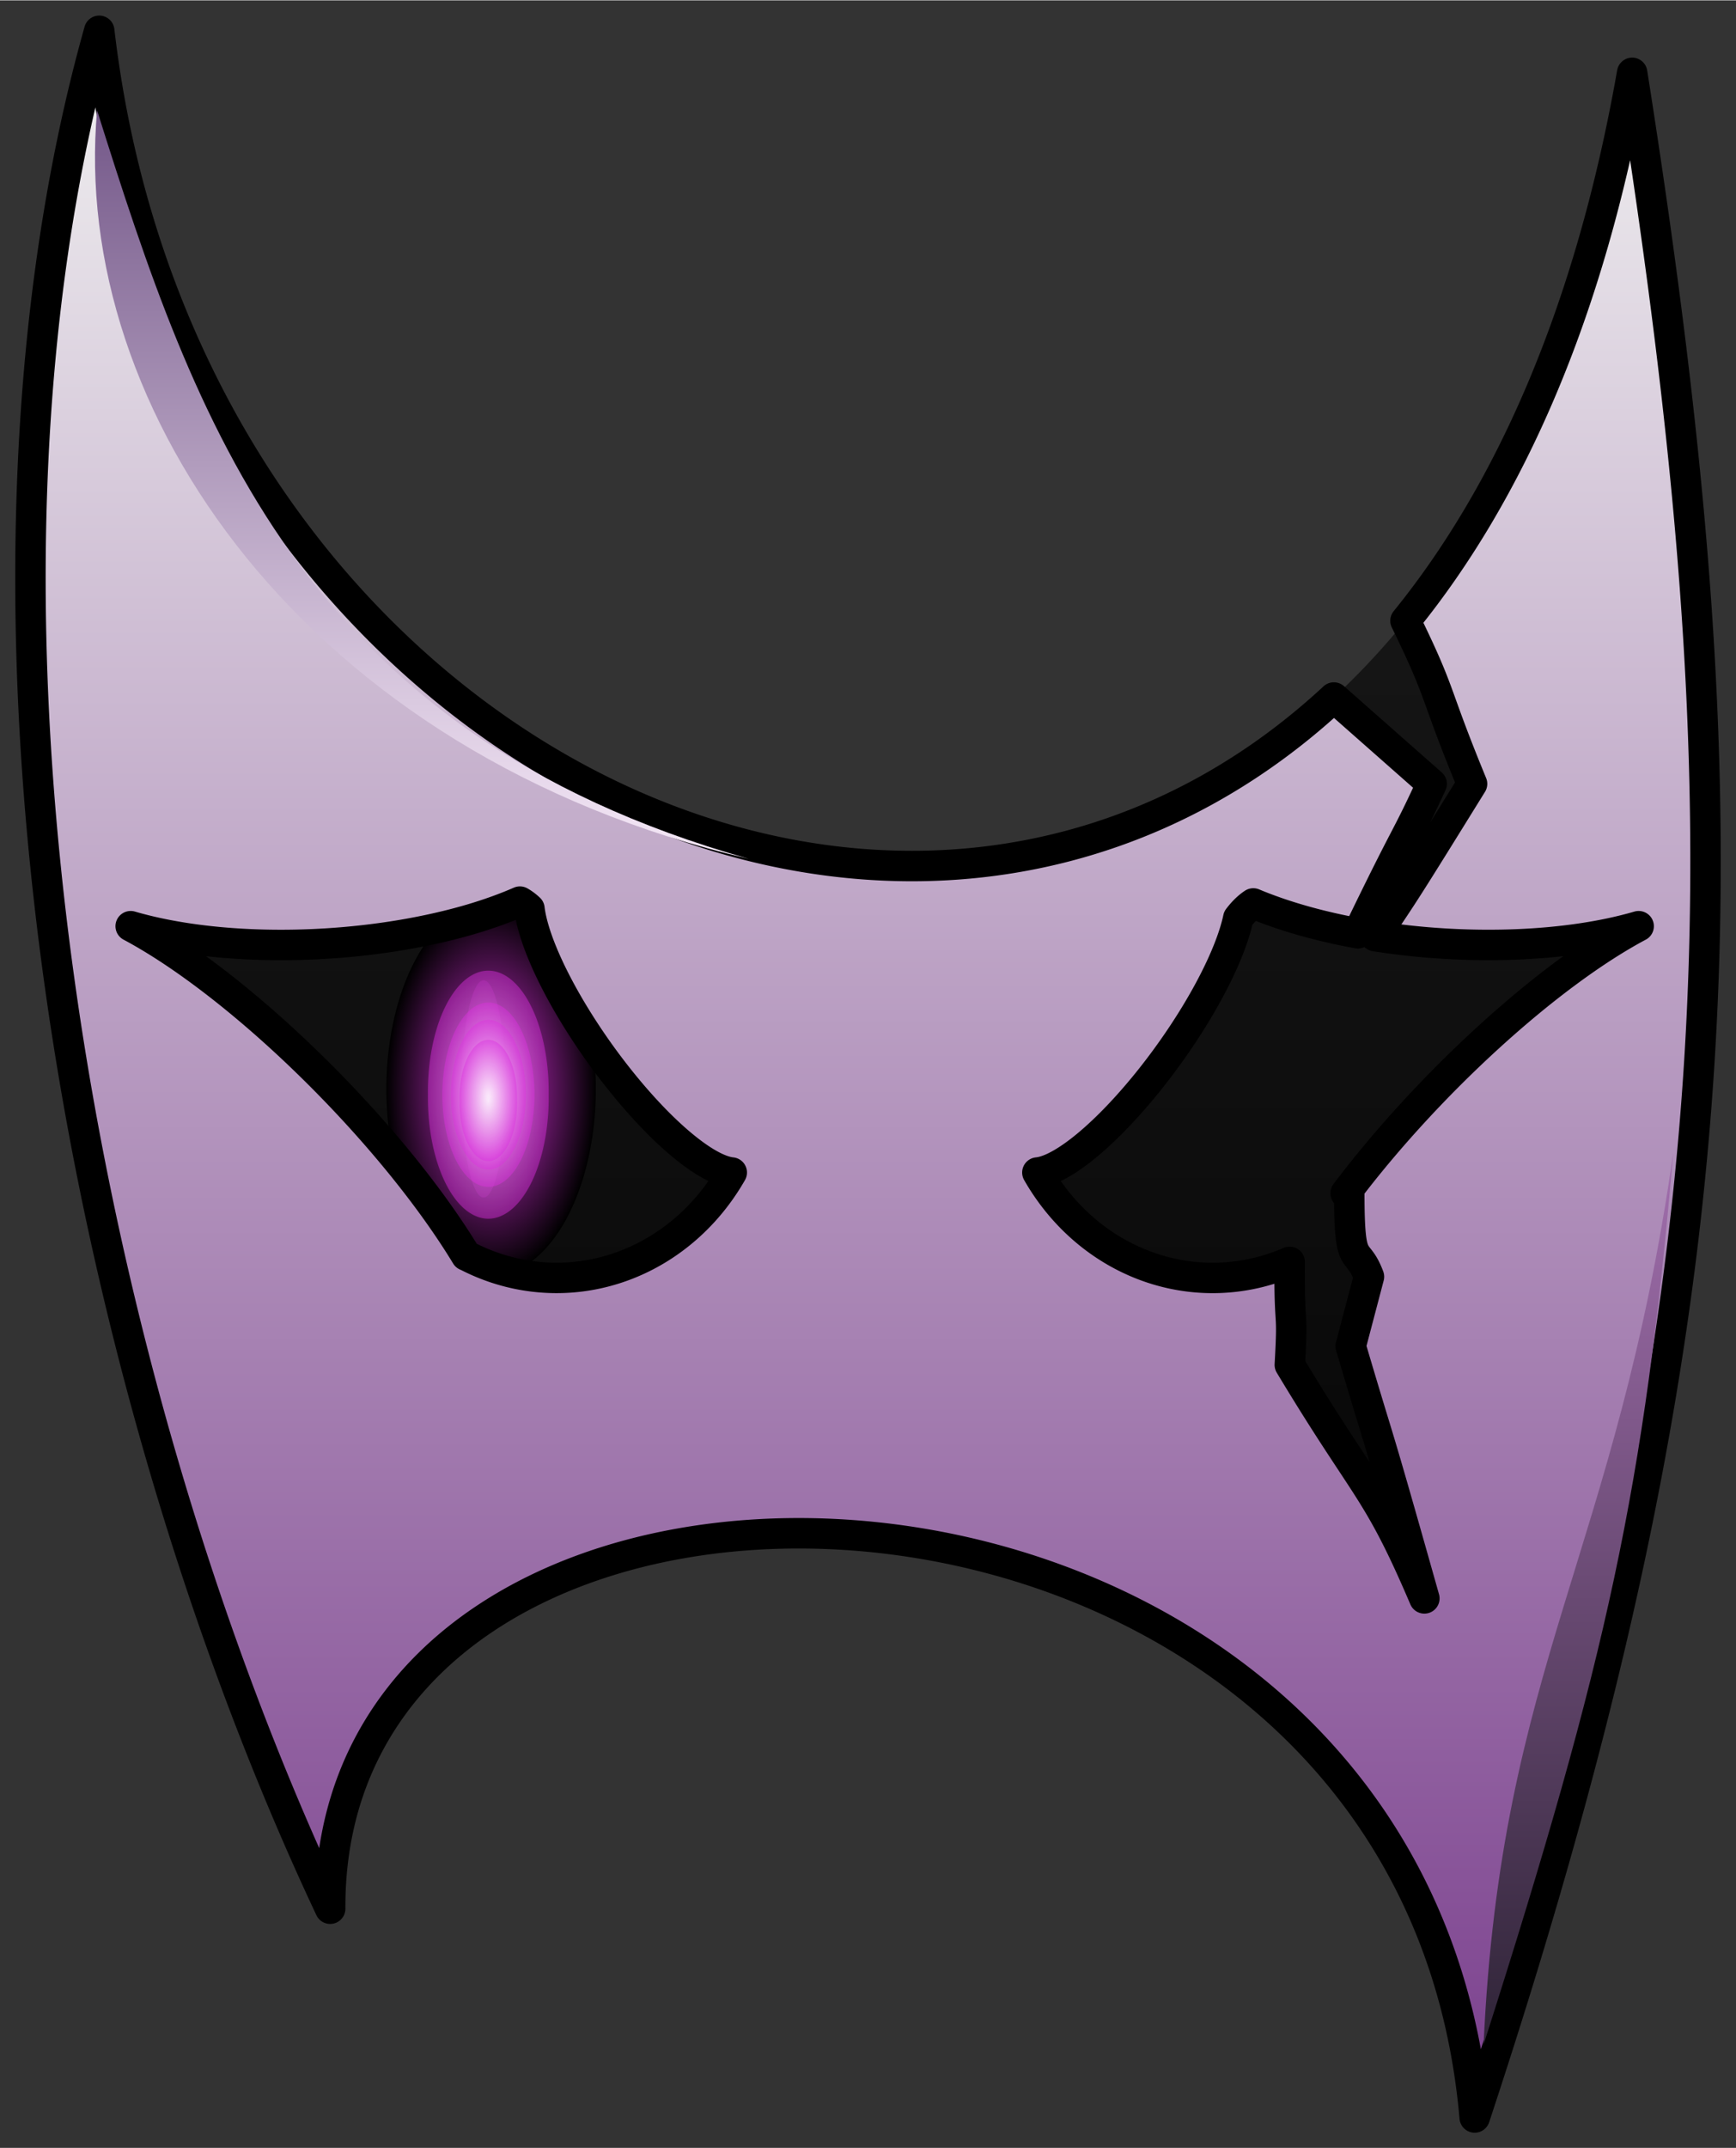 <?xml version="1.0" encoding="UTF-8" standalone="no"?>
<!DOCTYPE svg PUBLIC "-//W3C//DTD SVG 1.0//EN" "http://www.w3.org/TR/2001/REC-SVG-20010904/DTD/svg10.dtd">
<!-- Создано Microsoft Visio 11.0, Экспорт SVG, версия 1.0 neverborn.svg Страница-1 -->
<svg xmlns="http://www.w3.org/2000/svg" xmlns:xlink="http://www.w3.org/1999/xlink" xmlns:ev="http://www.w3.org/2001/xml-events"
		xmlns:v="http://schemas.microsoft.com/visio/2003/SVGExtensions/" width="1.188in" height="1.469in"
		viewBox="0 0 85.547 105.747" xml:space="preserve" color-interpolation-filters="sRGB" class="st8">
	<rect x="0" y="0" width="85.547" height="105.747" fill="#333333" stroke="none"/>
	<v:documentProperties v:langID="1049" v:metric="true" v:viewMarkup="false"/>

	<style type="text/css">
	<![CDATA[
		.st1 {fill:url(#grad28-4);stroke:none;stroke-linecap:round;stroke-linejoin:round;stroke-width:0.25}
		.st2 {fill:url(#grad40-8);stroke:none;stroke-linecap:round;stroke-linejoin:round;stroke-width:0.24}
		.st3 {fill:url(#grad40-12);stroke:none;stroke-linecap:round;stroke-linejoin:round;stroke-width:0.24}
		.st4 {fill:url(#grad28-16);stroke:#000000;stroke-linecap:round;stroke-linejoin:round;stroke-width:1.5}
		.st5 {fill:url(#grad40-20);stroke:none;stroke-linecap:round;stroke-linejoin:round;stroke-width:0.24}
		.st6 {fill:url(#grad28-33);stroke:none;stroke-linecap:round;stroke-linejoin:round;stroke-width:0.24}
		.st7 {fill:url(#grad28-37);stroke:none;stroke-linecap:round;stroke-linejoin:round;stroke-width:0.24}
		.st8 {fill:none;fill-rule:evenodd;font-size:12;overflow:visible;stroke-linecap:square;stroke-miterlimit:3}
	]]>
	</style>

	<defs id="Patterns_And_Gradients">
		<linearGradient id="grad28-4" v:fillPattern="28" v:foreground="#1e1e1e" v:background="#000000" x1="0" y1="0" x2="0" y2="1">
			<stop offset="0" style="stop-color:#1e1e1e;stop-opacity:1"/>
			<stop offset="1" style="stop-color:#000000;stop-opacity:1"/>
		</linearGradient>
		<radialGradient id="grad40-8" v:fillPattern="40" v:foreground="#db31df" v:background="#000000" cx="0.5" cy="0.5" r="0.5">
			<stop offset="0" style="stop-color:#db31df;stop-opacity:1"/>
			<stop offset="1" style="stop-color:#000000;stop-opacity:1"/>
		</radialGradient>
		<radialGradient id="grad40-12" v:fillPattern="40" v:foreground="#ffffff" v:foregroundOpacity="0.2" v:background="#db31df"
				v:backgroundOpacity="0.2" cx="0.5" cy="0.5" r="0.5">
			<stop offset="0" style="stop-color:#ffffff;stop-opacity:0.2"/>
			<stop offset="1" style="stop-color:#db31df;stop-opacity:0.2"/>
		</radialGradient>
		<linearGradient id="grad28-16" v:fillPattern="28" v:foreground="#f0f0f0" v:background="#7b408e" x1="0" y1="0" x2="0" y2="1">
			<stop offset="0" style="stop-color:#f0f0f0;stop-opacity:1"/>
			<stop offset="1" style="stop-color:#7b408e;stop-opacity:1"/>
		</linearGradient>
		<radialGradient id="grad40-20" v:fillPattern="40" v:foreground="#ffffff" v:foregroundOpacity="0.45" v:background="#db31df"
				v:backgroundOpacity="0.45" cx="0.5" cy="0.5" r="0.5">
			<stop offset="0" style="stop-color:#ffffff;stop-opacity:0.45"/>
			<stop offset="1" style="stop-color:#db31df;stop-opacity:0.45"/>
		</radialGradient>
		<linearGradient id="grad28-33" v:fillPattern="28" v:foreground="#745889" v:background="#f5e8f7" x1="0" y1="0" x2="0" y2="1">
			<stop offset="0" style="stop-color:#745889;stop-opacity:1"/>
			<stop offset="1" style="stop-color:#f5e8f7;stop-opacity:1"/>
		</linearGradient>
		<linearGradient id="grad28-37" v:fillPattern="28" v:foreground="#2f2437" v:background="#a26fae" x1="0" y1="0" x2="0" y2="1">
			<stop offset="0" style="stop-color:#2f2437;stop-opacity:1"/>
			<stop offset="1" style="stop-color:#a26fae;stop-opacity:1"/>
		</linearGradient>
	</defs>
	<g v:mID="0" v:index="1" v:groupContext="foregroundPage">
		<title>Страница-1</title>
		<v:pageProperties v:drawingScale="0.0393701" v:pageScale="0.0393701" v:drawingUnits="24" v:shadowOffsetX="8.50394"
				v:shadowOffsetY="-8.50394"/>
		<g id="shape10-1" v:mID="10" v:groupContext="shape" transform="translate(1.5,-1.5)">
			<title>Лист.10</title>
			<path d="M78.93 5.07 C68.39 65.02 8.79 49.21 3.39 3 C-4.52 31.13 2.29 68.97 14.77 95.47 C14.65 68.6 68.07 70.18 71.17
						 105.75 C84.64 65.02 84.64 41.31 78.93 5.07 Z" class="st1"/>
		</g>
		<g id="shape11-5" v:mID="11" v:groupContext="shape" transform="translate(19.041,-42.945)">
			<title>Эллипс.85</title>
			<v:userDefs>
				<v:ud v:nameU="visVersion" v:val="VT0(14):26"/>
			</v:userDefs>
			<path d="M0 96.55 A5.159 9.201 0 0 1 10.32 96.55 A5.159 9.201 0 0 1 -0 96.55 Z" class="st2"/>
		</g>
		<g id="shape12-9" v:mID="12" v:groupContext="shape" transform="translate(22.726,-46.559)">
			<title>Эллипс.25</title>
			<v:userDefs>
				<v:ud v:nameU="visVersion" v:val="VT0(14):26"/>
			</v:userDefs>
			<path d="M0 100.16 A1.106 5.586 0 0 1 2.21 100.16 A1.106 5.586 0 0 1 0 100.16 Z" class="st3"/>
		</g>
		<g id="shape16-13" v:mID="16" v:groupContext="shape" transform="translate(1.5,-1.5)">
			<title>Лист.16</title>
			<path d="M62.05 63.62 A10.131 10.877 0 0 1 60.09 64.23 A10.131 10.877 0 0 1 49.62 59.22 A8.782 2.444 -54.31 0
						 0 58.03 50.35 A8.782 2.444 -54.31 0 0 59.52 46.69 A3.622 9.484 0 0 1 60.26 45.97 A13.919 5.272
						 -176.38 0 0 62.9 46.87 A13.919 5.272 -176.38 0 0 65.41 47.44 C67.97 42.14 67.67 43.07 69.05 40.08 L64.23
						 35.83 C42.84 55.65 7.49 38.09 3.39 3 C-4.52 31.13 2.29 68.97 14.77 95.47 C14.65 68.6 68.07 70.18 71.17 105.75
						 C84.64 65.02 84.64 41.31 78.93 5.07 C76.85 16.9 72.86 25.77 67.76 32.05 C69.6 35.81 69.1 35.37 71.04 40.08
						 C67.83 45.26 67.7 45.46 66.26 47.58 A13.919 5.272 -176.38 0 0 79.25 47.09 A16.423 4.468 -45.67 0 0
						 64.81 60.24 C64.88 60.21 64.94 60.2 64.99 60.21 C64.99 64.09 65.35 62.72 65.96 64.35 L65.06 67.77 L65.06
						 67.77 C66.7 73.33 66.01 70.7 68.69 80.19 C66.34 74.69 65.9 75.07 62.06 68.69 C62.23 65.69 62.03 67.24 62.05
						 63.62 ZM26.67 51.24 A8.782 2.444 -125.69 0 0 34.56 59.22 A10.877 10.131 90 0 1 24.37 64.28 A10.877
						 10.131 90 0 1 21.54 63.34 L21.47 63.31 A16.423 4.468 -134.33 0 0 4.94 47.09 A13.919 5.272 -3.62 0
						 0 21.7 46.75 A13.919 5.272 -3.62 0 0 24.12 45.88 A3.622 9.484 0 0 1 24.59 46.23 A8.782 2.444
						 -125.69 0 0 26.67 51.24 Z" class="st4"/>
		</g>
		<g id="shape17-17" v:mID="17" v:groupContext="shape" transform="translate(21.088,-45.904)">
			<title>Эллипс.86</title>
			<v:userDefs>
				<v:ud v:nameU="visVersion" v:val="VT0(14):26"/>
			</v:userDefs>
			<path d="M0 99.79 A2.976 5.953 0 1 1 5.95 99.79 A2.976 5.953 0 1 1 0 99.79 Z" class="st5"/>
		</g>
		<g id="shape18-21" v:mID="18" v:groupContext="shape" transform="translate(21.797,-47.322)">
			<title>Эллипс.133</title>
			<v:userDefs>
				<v:ud v:nameU="visVersion" v:val="VT0(14):26"/>
			</v:userDefs>
			<path d="M0 101.21 A2.268 4.535 0 0 1 4.54 101.21 A2.268 4.535 0 1 1 0 101.21 Z" class="st5"/>
		</g>
		<g id="shape19-24" v:mID="19" v:groupContext="shape" transform="translate(22.222,-48.172)">
			<title>Эллипс.134</title>
			<v:userDefs>
				<v:ud v:nameU="visVersion" v:val="VT0(14):26"/>
			</v:userDefs>
			<path d="M0 102.06 A1.843 3.685 0 1 1 3.69 102.06 A1.843 3.685 0 0 1 0 102.06 Z" class="st5"/>
		</g>
		<g id="shape20-27" v:mID="20" v:groupContext="shape" transform="translate(22.648,-48.739)">
			<title>Эллипс.135</title>
			<v:userDefs>
				<v:ud v:nameU="visVersion" v:val="VT0(14):26"/>
			</v:userDefs>
			<path d="M0 102.91 A1.417 2.835 0 1 1 2.83 102.91 A1.417 2.835 0 1 1 0 102.91 Z" class="st5"/>
		</g>
		<g id="shape21-30" v:mID="21" v:groupContext="shape" transform="translate(4.685,-63.479)">
			<title>Лист.21</title>
			<path d="M0.1 68.9 C4.92 84.2 10.1 99.51 32.21 105.75 C10.39 100.64 -1.24 83.64 0.1 68.9 Z" class="st6"/>
		</g>
		<g id="shape22-34" v:mID="22" v:groupContext="shape" transform="translate(82.459,162.471) rotate(180)">
			<title>Лист.22</title>
			<path d="M9.35 61.81 C3.23 80.96 1.42 89.32 0 105.75 C2.83 85.9 8.5 80.52 9.35 61.81 Z" class="st7"/>
		</g>
	</g>
</svg>
